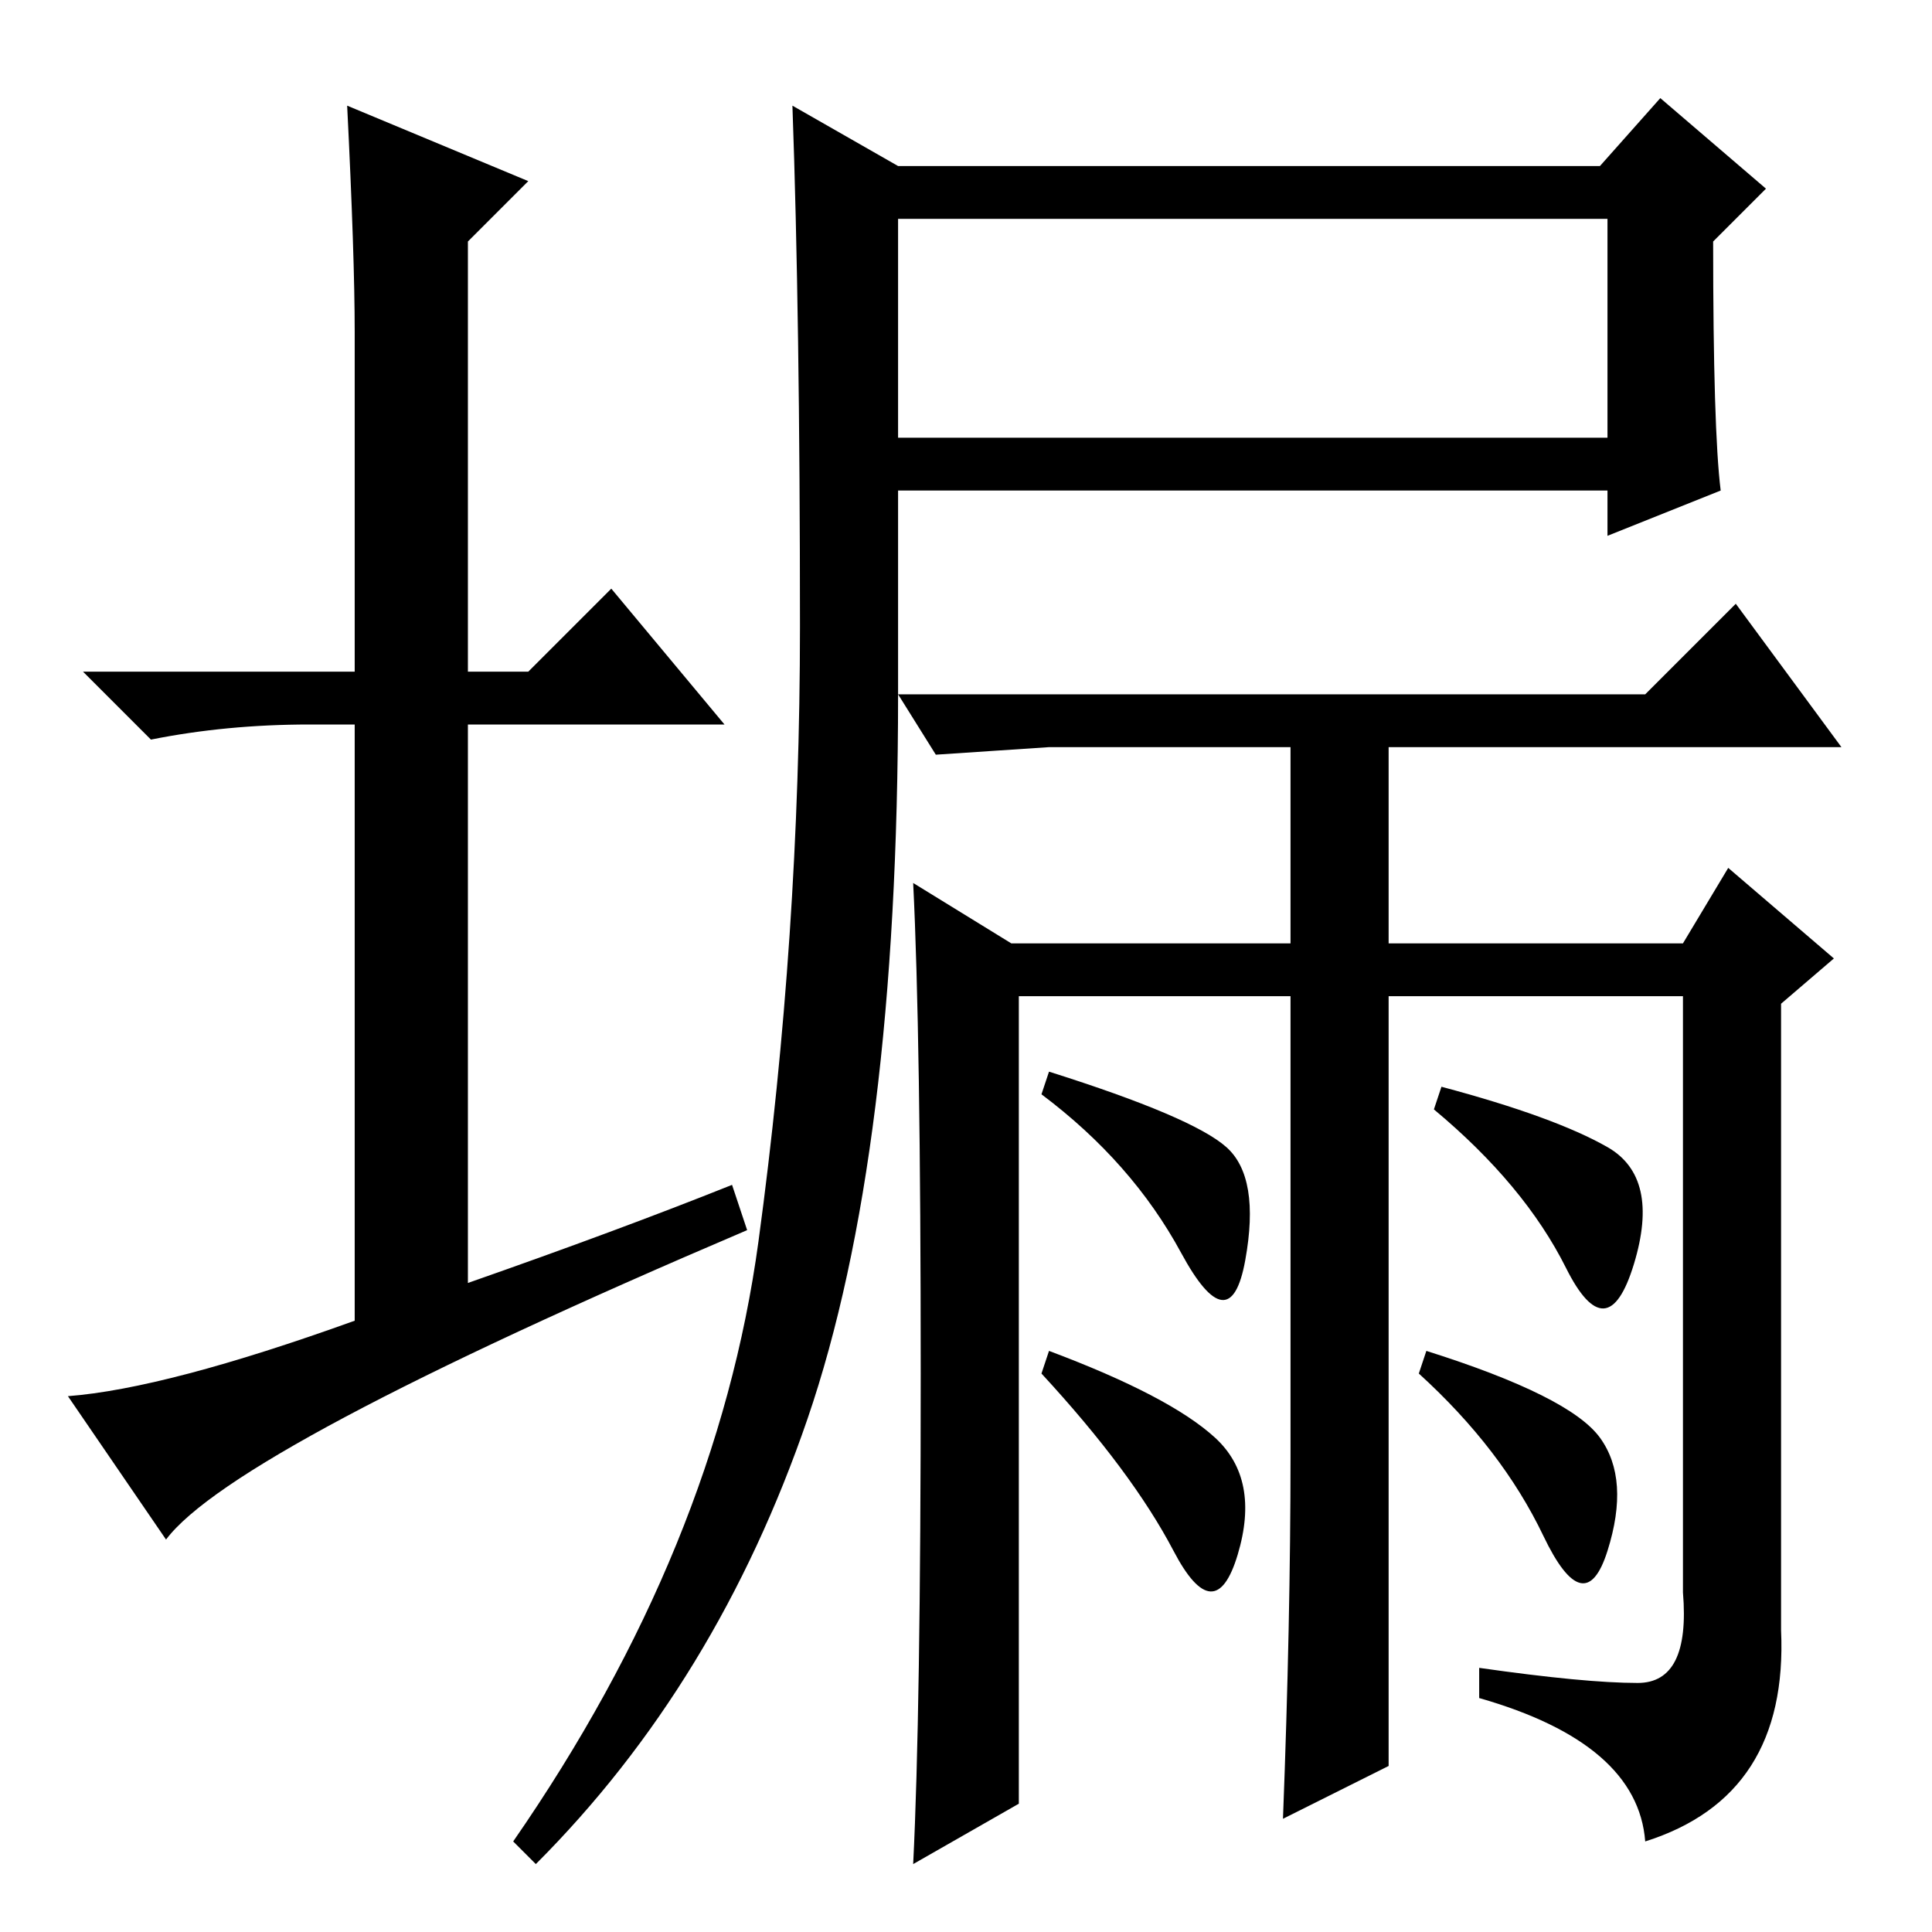 <?xml version="1.0" standalone="no"?>
<!DOCTYPE svg PUBLIC "-//W3C//DTD SVG 1.1//EN" "http://www.w3.org/Graphics/SVG/1.1/DTD/svg11.dtd" >
<svg xmlns="http://www.w3.org/2000/svg" xmlns:xlink="http://www.w3.org/1999/xlink" version="1.1" viewBox="0 -36 256 256">
  <g transform="matrix(1 0 0 -1 0 220)">
   <path fill="currentColor"
d="M97 99l2 -6q-68 -29 -77 -41l-13 19q13 1 38 10v79h-6q-11 0 -21 -2l-9 9h36v45q0 10 -1 30l24 -10l-8 -8v-57h8l11 11l15 -18h-34v-74q20 7 35 13zM119 198h94v29h-94v-29zM139 114q19 -6 23.5 -10t2.5 -15t-8.5 1t-18.5 21zM139 77q16 -6 22 -11.5t3 -15.5t-8.5 0.5
t-17.5 23.5zM213 104q7 -4 3.5 -15.5t-9 -0.5t-17.5 21l1 3q15 -4 22 -8zM212 65.5q4 -5.5 1 -15t-8.5 2t-16.5 21.5l1 3q19 -6 23 -11.5zM228 191l-15 -6v6h-94v-27h99l12 12l14 -19h-60v-26h39l6 10l14 -12l-7 -6v-83q1 -22 -18 -28q-1 13 -22 19v4q14 -2 21 -2t6 12v79
h-39v-66v-36l-14 -7q1 26 1 48v61h-36v-107l-14 -8q1 20 1 65t-1 65l13 -8h37v26h-32l-15 -1l-5 8q0 -61 -12 -96t-36 -59l-3 3q27 39 32.5 79.5t5.5 81.5t-1 69l14 -8h93l8 9l14 -12l-7 -7q0 -25 1 -33z" />
  </g>

</svg>
